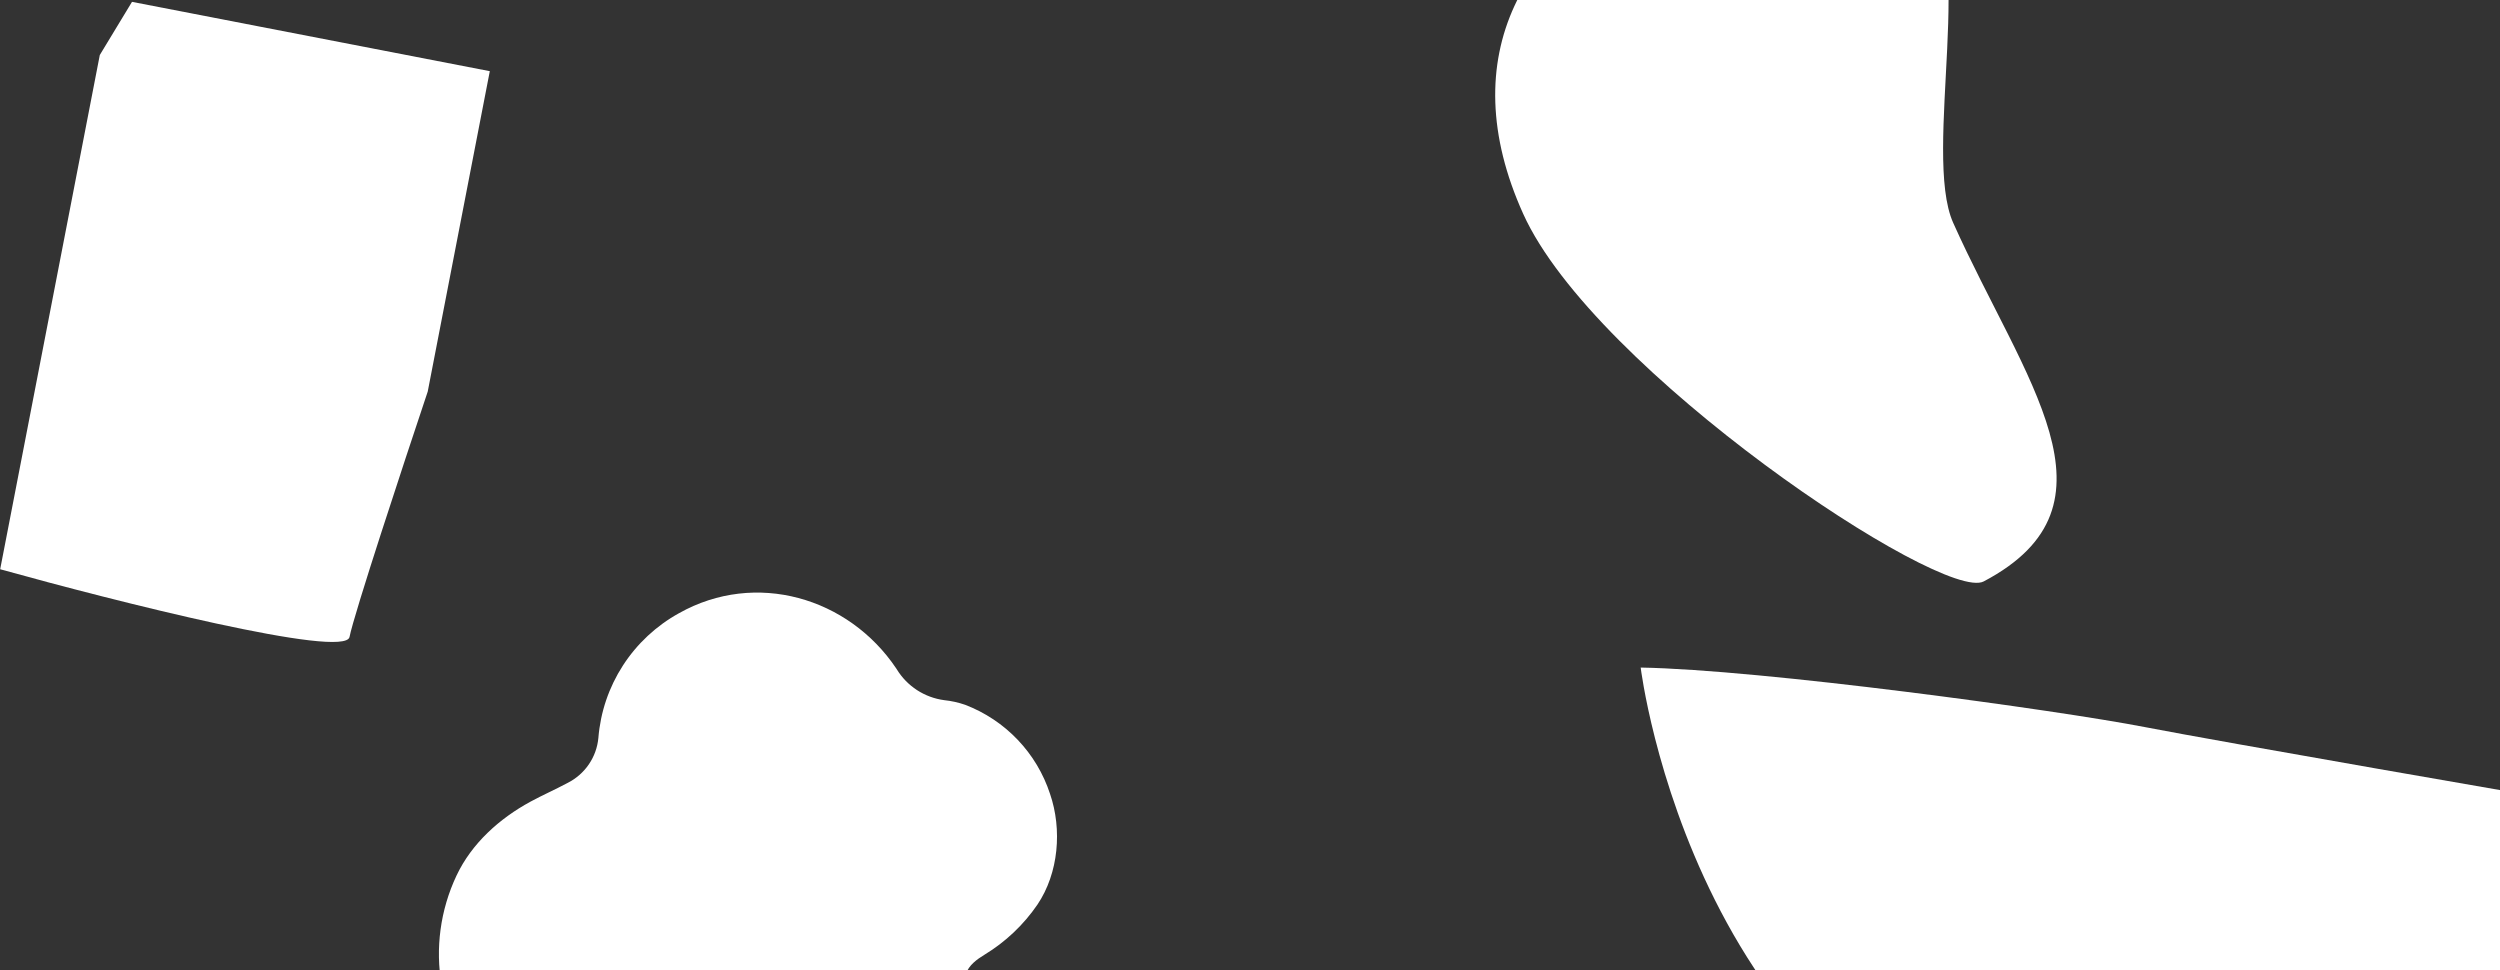 <svg width="1118" height="434" viewBox="0 0 1118 434" fill="none" xmlns="http://www.w3.org/2000/svg">
<rect x="0" y="0" width="1118" height="434" fill="#333333" stroke="none"/>
<path d="M733.713 298.532C733.713 298.532 758.028 498.267 926.557 531.372C1095.09 564.477 1085.03 511.173 1113.31 480.114C1157.3 431.848 1173.64 394.687 1180.66 375.956C1181.17 374.609 1181.37 373.166 1181.26 371.731C1181.14 370.296 1180.71 368.903 1179.99 367.653C1179.28 366.402 1178.29 365.325 1177.11 364.496C1175.92 363.668 1174.57 363.11 1173.15 362.862C1132.31 355.844 993.205 331.749 959.351 325.184C919.532 317.457 787.799 299.463 733.713 298.532Z" fill="white"/>
<path d="M681.144 95.563C649.484 25.374 680.297 -30.154 747.726 -60.263C785.018 -76.903 830.247 -65.598 859.309 -45.71C885.072 -28.071 859.409 68.413 873.483 99.683C904.989 170.018 952.162 225.727 887.121 260.012C868.782 269.707 712.766 165.788 681.144 95.563Z" fill="white"/>
<path d="M469.579 355.035C466.629 345.997 461.688 337.73 455.117 330.835C448.546 323.94 440.511 318.591 431.597 315.18C428.583 314.141 425.458 313.449 422.285 313.117C417.927 312.541 413.754 310.999 410.074 308.605C406.394 306.21 403.302 303.025 401.025 299.283C400.956 299.156 400.877 299.035 400.79 298.919C379.452 267.15 337.923 254.977 303.698 274.197C293.518 279.81 284.894 287.844 278.594 297.582C272.295 307.319 268.516 318.457 267.595 330.001C267.202 334.227 265.739 338.286 263.345 341.798C260.95 345.311 257.701 348.163 253.9 350.09L253.652 350.22C248.24 353.114 242.618 355.58 237.231 358.5C223.38 366.027 210.976 377.123 204.18 391.502C189.533 422.467 195.246 460.634 221.488 483.903C233.918 494.908 249.113 503.019 265.652 505.653C274.282 506.953 283.021 507.388 291.738 506.951H291.842C305.381 506.419 313.637 513.051 322.728 521.759C337.923 536.307 359.248 543.341 379.934 538.461C398.638 534.062 413.351 521.058 421.959 504.213C426.747 494.602 429.748 484.208 430.815 473.534C432.119 462.36 430.815 451.472 431.232 440.285C431.235 438.638 431.49 437.002 431.989 435.431C433.293 431.629 436.841 429.033 440.297 426.931C449.69 421.222 457.752 413.586 463.944 404.531C473.452 390.438 475.031 370.906 469.579 355.035Z" fill="white"/>
<path d="M0.077 254.567L44.63 24.602L59.03 0.829L116.143 11.894L219.04 31.829L207.031 93.812L191.281 175.108C180.436 207.492 158.26 274.775 156.311 284.836C154.362 294.897 51.343 268.849 0.077 254.567Z" fill="white"/>
</svg>
